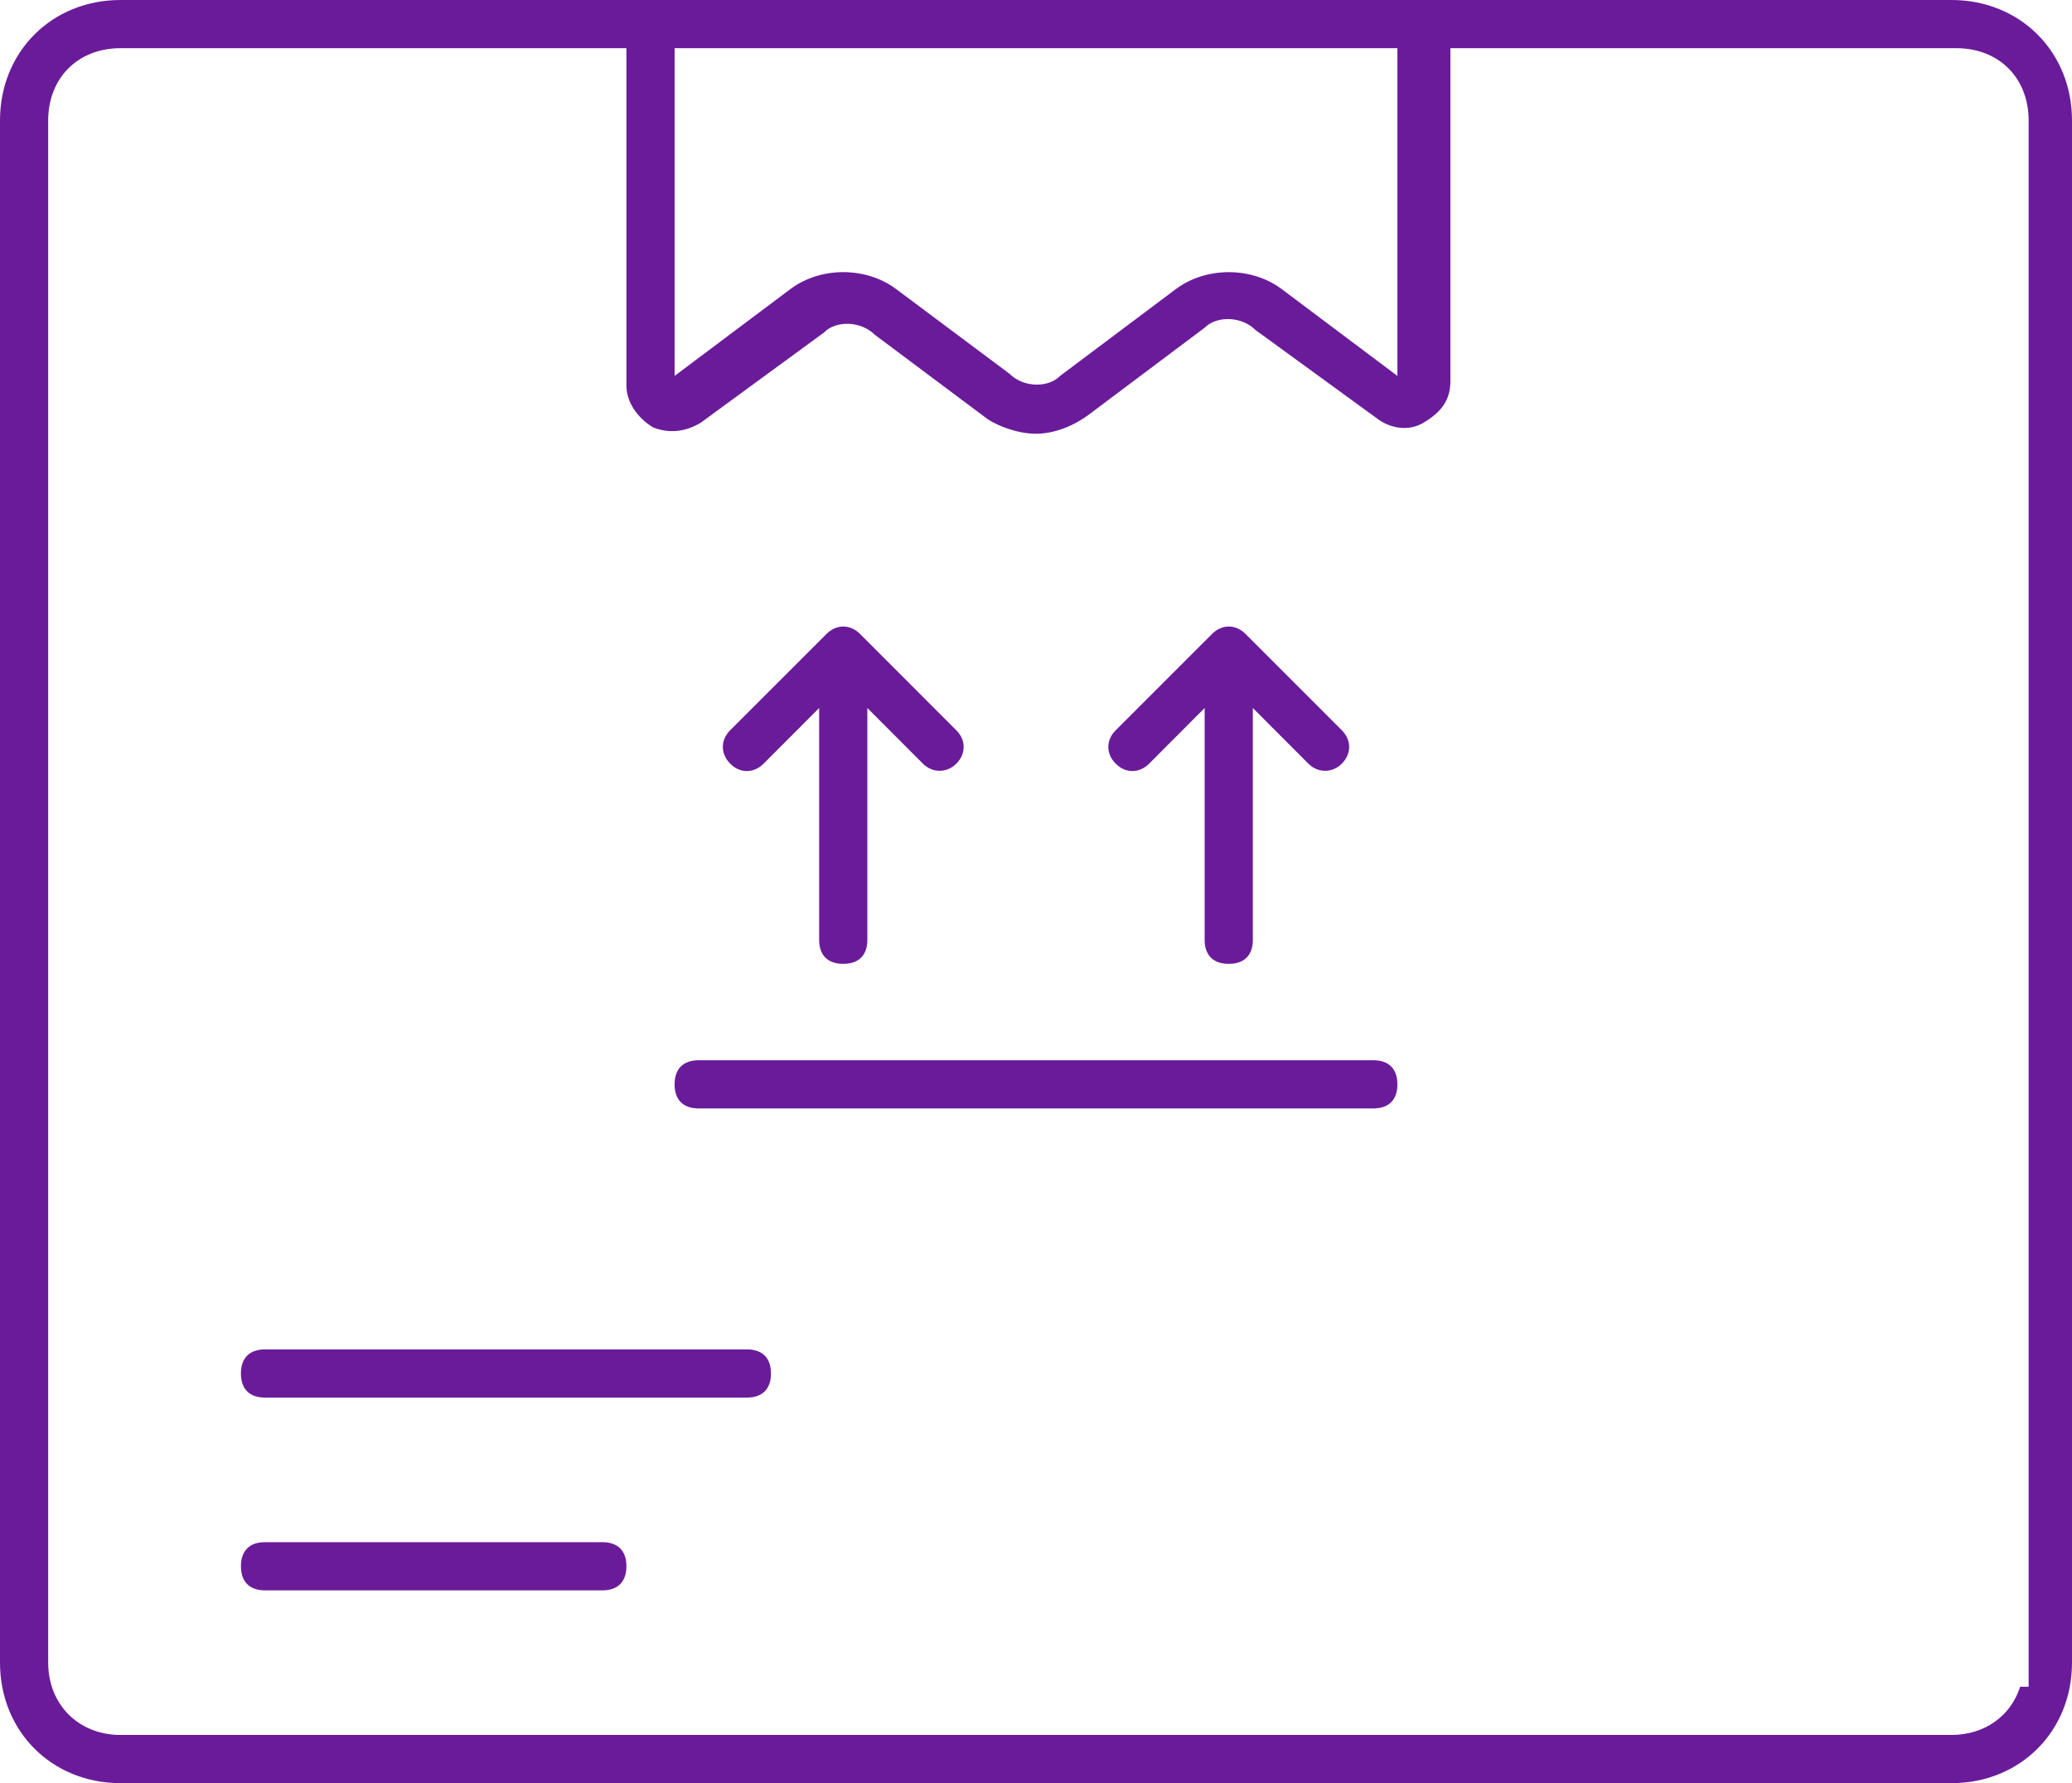 <?xml version="1.0" encoding="UTF-8"?>
<svg width="43px" height="37px" viewBox="0 0 43 37" version="1.1" xmlns="http://www.w3.org/2000/svg" xmlns:xlink="http://www.w3.org/1999/xlink">
    <!-- Generator: Sketch 55.1 (78136) - https://sketchapp.com -->
    <title>Logistics</title>
    <desc>Created with Sketch.</desc>
    <g id="SCALEWORK-WEBSITE-WIP" stroke="none" stroke-width="1" fill="none" fill-rule="evenodd">
        <g id="SCALEWORK-Desktop-Solutions" transform="translate(-200, -3205)" fill="#6A1B9A">
            <g id="04-Past-solutions" transform="translate(130, 2182)">
                <g id="Industry-Icons" transform="translate(41, 539)">
                    <g id="Logistics" transform="translate(29, 484)">
                        <path d="M42.1,35 L41.924,35 C41.733,35.601 41.192,36 40.5,36 L2.5,36 C1.631,36 1,35.369 1,34.5 L1,2.5 C1,1.617 1.617,1 2.5,1 L13,1 L13,8 C13,8.331 13.214,8.665 13.558,8.871 C13.878,8.992 14.205,8.973 14.543,8.771 L17.105,6.896 C17.342,6.651 17.86,6.653 18.154,6.946 L20.5,8.7 C20.714,8.841 21.121,9 21.5,9 C21.86,9 22.262,8.854 22.601,8.6 L25,6.8 C25.243,6.553 25.76,6.554 26.053,6.846 L28.595,8.696 C28.835,8.875 29.217,8.967 29.543,8.771 C29.939,8.534 30.1,8.281 30.1,7.9 L30.1,1 L40.6,1 C41.483,1 42.1,1.617 42.1,2.5 L42.1,35 Z M14,1 L29,1 L29,7.8 L26.601,6 C25.974,5.53 25.027,5.53 24.4,6 L22,7.8 C21.885,7.919 21.706,7.981 21.519,7.981 C21.315,7.981 21.1,7.907 20.947,7.753 L18.6,6 C17.973,5.529 17.028,5.529 16.401,6 L14,7.8 L14,1 Z M43,2.5 C43,1.075 41.925,0 40.5,0 L2.5,0 C1.075,0 -0,1.075 -0,2.5 L-0,34.5 C-0,35.925 1.075,37 2.5,37 L40.5,37 C41.925,37 43,35.925 43,34.5 L43,2.5 Z" id="Fill-1"></path>
                        <path d="M14.5,23 L28.5,23 C28.822,23 29,22.822 29,22.5 C29,22.178 28.822,22 28.5,22 L14.5,22 C14.178,22 14,22.178 14,22.5 C14,22.822 14.178,23 14.5,23" id="Fill-4"></path>
                        <path d="M19.847,15.846 C20.05,15.642 20.05,15.357 19.846,15.153 L17.847,13.153 C17.642,12.949 17.357,12.95 17.153,13.154 L15.153,15.153 C14.95,15.357 14.95,15.642 15.154,15.846 C15.356,16.05 15.641,16.051 15.846,15.847 L17,14.691 L17,19.5 C17,19.822 17.178,20 17.5,20 C17.822,20 18,19.822 18,19.5 L18,14.691 L19.154,15.847 C19.35,16.043 19.649,16.044 19.847,15.846" id="Fill-6"></path>
                        <path d="M27.847,15.846 C28.05,15.642 28.05,15.357 27.847,15.153 L25.847,13.153 C25.644,12.949 25.357,12.95 25.154,13.154 L23.154,15.153 C22.95,15.357 22.95,15.642 23.154,15.846 C23.359,16.051 23.642,16.05 23.847,15.847 L25,14.691 L25,19.5 C25,19.822 25.178,20 25.5,20 C25.823,20 26,19.822 26,19.5 L26,14.691 L27.154,15.847 C27.351,16.043 27.65,16.044 27.847,15.846" id="Fill-8"></path>
                        <path d="M5.5,29 L15.5,29 C15.822,29 16,28.822 16,28.5 C16,28.178 15.822,28 15.5,28 L5.5,28 C5.178,28 5,28.178 5,28.5 C5,28.822 5.178,29 5.5,29" id="Fill-10"></path>
                        <path d="M5.5,33 L12.5,33 C12.822,33 13,32.822 13,32.5 C13,32.178 12.822,32 12.5,32 L5.5,32 C5.178,32 5,32.178 5,32.5 C5,32.822 5.178,33 5.5,33" id="Fill-12"></path>
                    </g>
                </g>
            </g>
        </g>
    </g>
</svg>